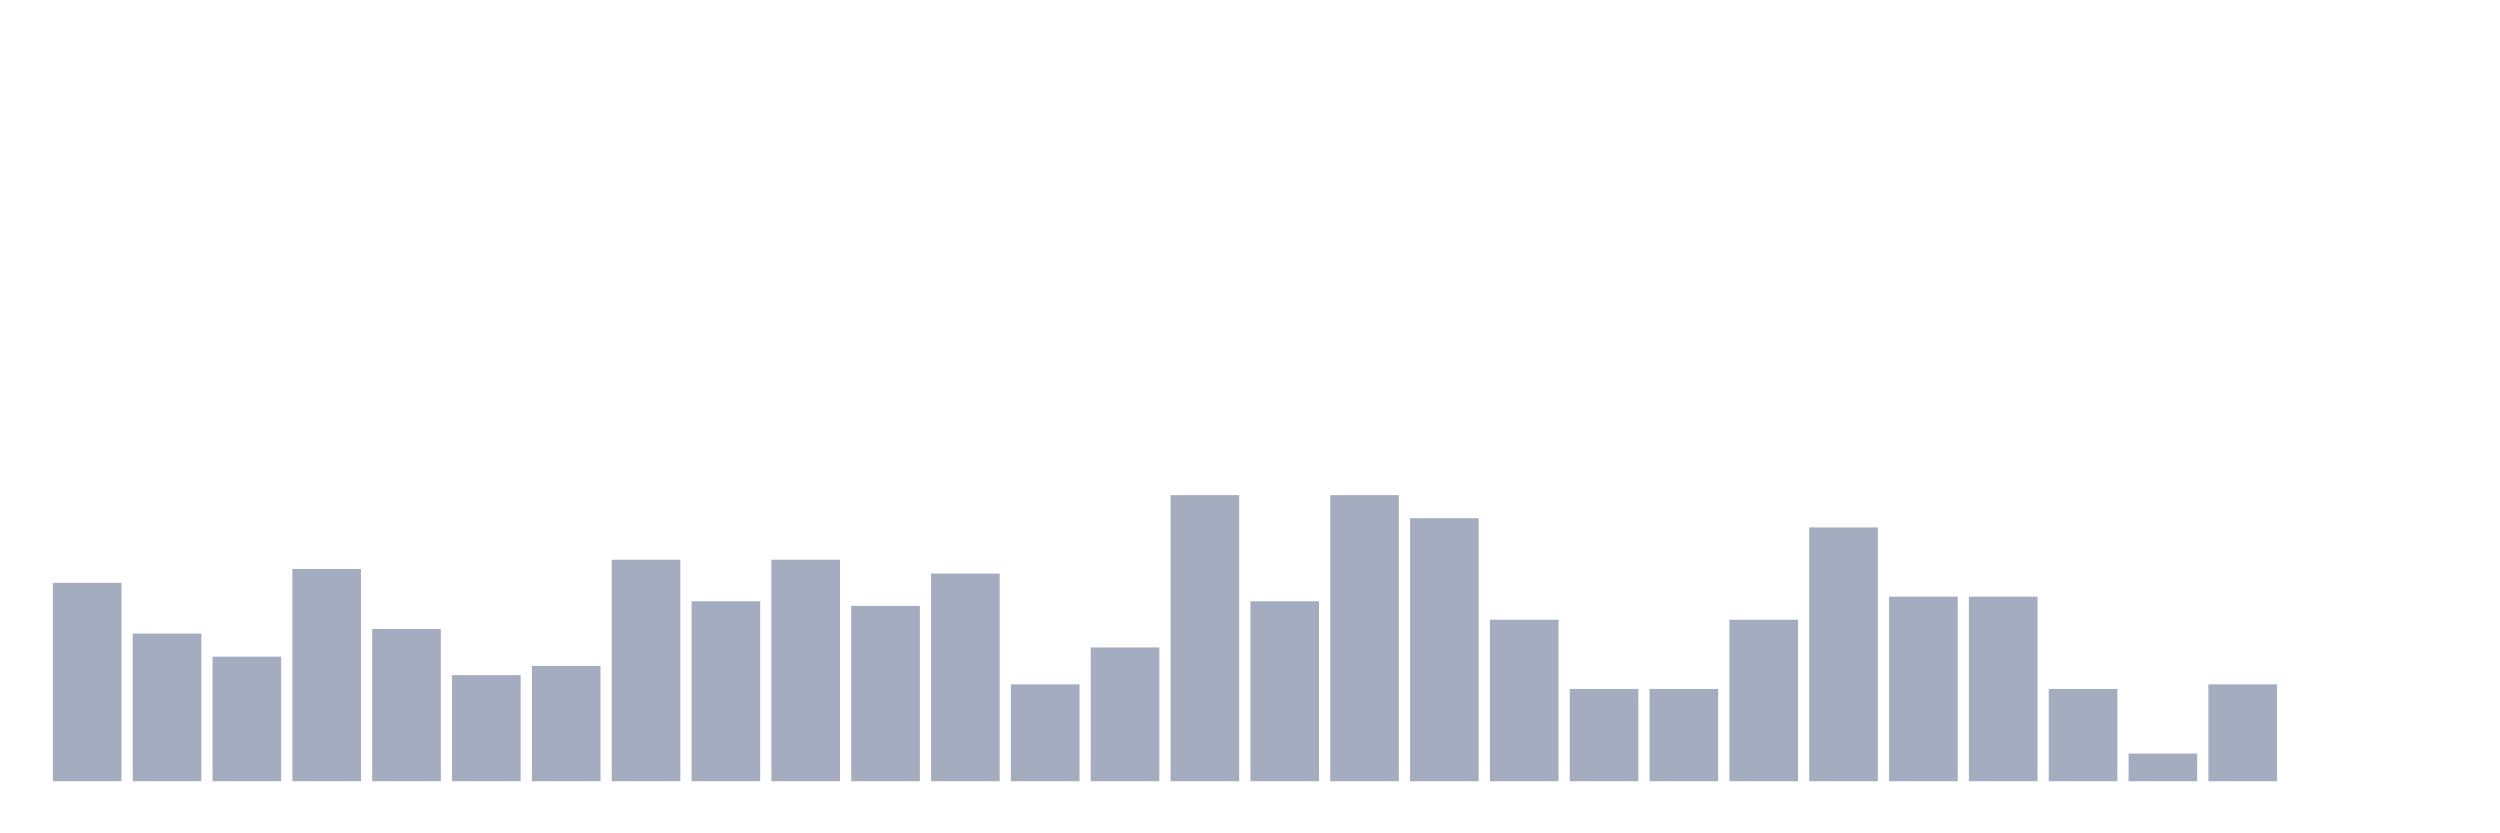 <svg xmlns="http://www.w3.org/2000/svg" viewBox="0 0 480 160"><g transform="translate(10,10)"><rect class="bar" x="0.153" width="13.175" y="101.899" height="38.101" fill="rgb(164,173,192)"></rect><rect class="bar" x="15.482" width="13.175" y="111.646" height="28.354" fill="rgb(164,173,192)"></rect><rect class="bar" x="30.81" width="13.175" y="116.076" height="23.924" fill="rgb(164,173,192)"></rect><rect class="bar" x="46.138" width="13.175" y="99.241" height="40.759" fill="rgb(164,173,192)"></rect><rect class="bar" x="61.466" width="13.175" y="110.759" height="29.241" fill="rgb(164,173,192)"></rect><rect class="bar" x="76.794" width="13.175" y="119.62" height="20.38" fill="rgb(164,173,192)"></rect><rect class="bar" x="92.123" width="13.175" y="117.848" height="22.152" fill="rgb(164,173,192)"></rect><rect class="bar" x="107.451" width="13.175" y="97.468" height="42.532" fill="rgb(164,173,192)"></rect><rect class="bar" x="122.779" width="13.175" y="105.443" height="34.557" fill="rgb(164,173,192)"></rect><rect class="bar" x="138.107" width="13.175" y="97.468" height="42.532" fill="rgb(164,173,192)"></rect><rect class="bar" x="153.436" width="13.175" y="106.329" height="33.671" fill="rgb(164,173,192)"></rect><rect class="bar" x="168.764" width="13.175" y="100.127" height="39.873" fill="rgb(164,173,192)"></rect><rect class="bar" x="184.092" width="13.175" y="121.392" height="18.608" fill="rgb(164,173,192)"></rect><rect class="bar" x="199.42" width="13.175" y="114.304" height="25.696" fill="rgb(164,173,192)"></rect><rect class="bar" x="214.748" width="13.175" y="85.063" height="54.937" fill="rgb(164,173,192)"></rect><rect class="bar" x="230.077" width="13.175" y="105.443" height="34.557" fill="rgb(164,173,192)"></rect><rect class="bar" x="245.405" width="13.175" y="85.063" height="54.937" fill="rgb(164,173,192)"></rect><rect class="bar" x="260.733" width="13.175" y="89.494" height="50.506" fill="rgb(164,173,192)"></rect><rect class="bar" x="276.061" width="13.175" y="108.987" height="31.013" fill="rgb(164,173,192)"></rect><rect class="bar" x="291.39" width="13.175" y="122.278" height="17.722" fill="rgb(164,173,192)"></rect><rect class="bar" x="306.718" width="13.175" y="122.278" height="17.722" fill="rgb(164,173,192)"></rect><rect class="bar" x="322.046" width="13.175" y="108.987" height="31.013" fill="rgb(164,173,192)"></rect><rect class="bar" x="337.374" width="13.175" y="91.266" height="48.734" fill="rgb(164,173,192)"></rect><rect class="bar" x="352.702" width="13.175" y="104.557" height="35.443" fill="rgb(164,173,192)"></rect><rect class="bar" x="368.031" width="13.175" y="104.557" height="35.443" fill="rgb(164,173,192)"></rect><rect class="bar" x="383.359" width="13.175" y="122.278" height="17.722" fill="rgb(164,173,192)"></rect><rect class="bar" x="398.687" width="13.175" y="134.684" height="5.316" fill="rgb(164,173,192)"></rect><rect class="bar" x="414.015" width="13.175" y="121.392" height="18.608" fill="rgb(164,173,192)"></rect><rect class="bar" x="429.344" width="13.175" y="140" height="0" fill="rgb(164,173,192)"></rect><rect class="bar" x="444.672" width="13.175" y="140" height="0" fill="rgb(164,173,192)"></rect></g></svg>